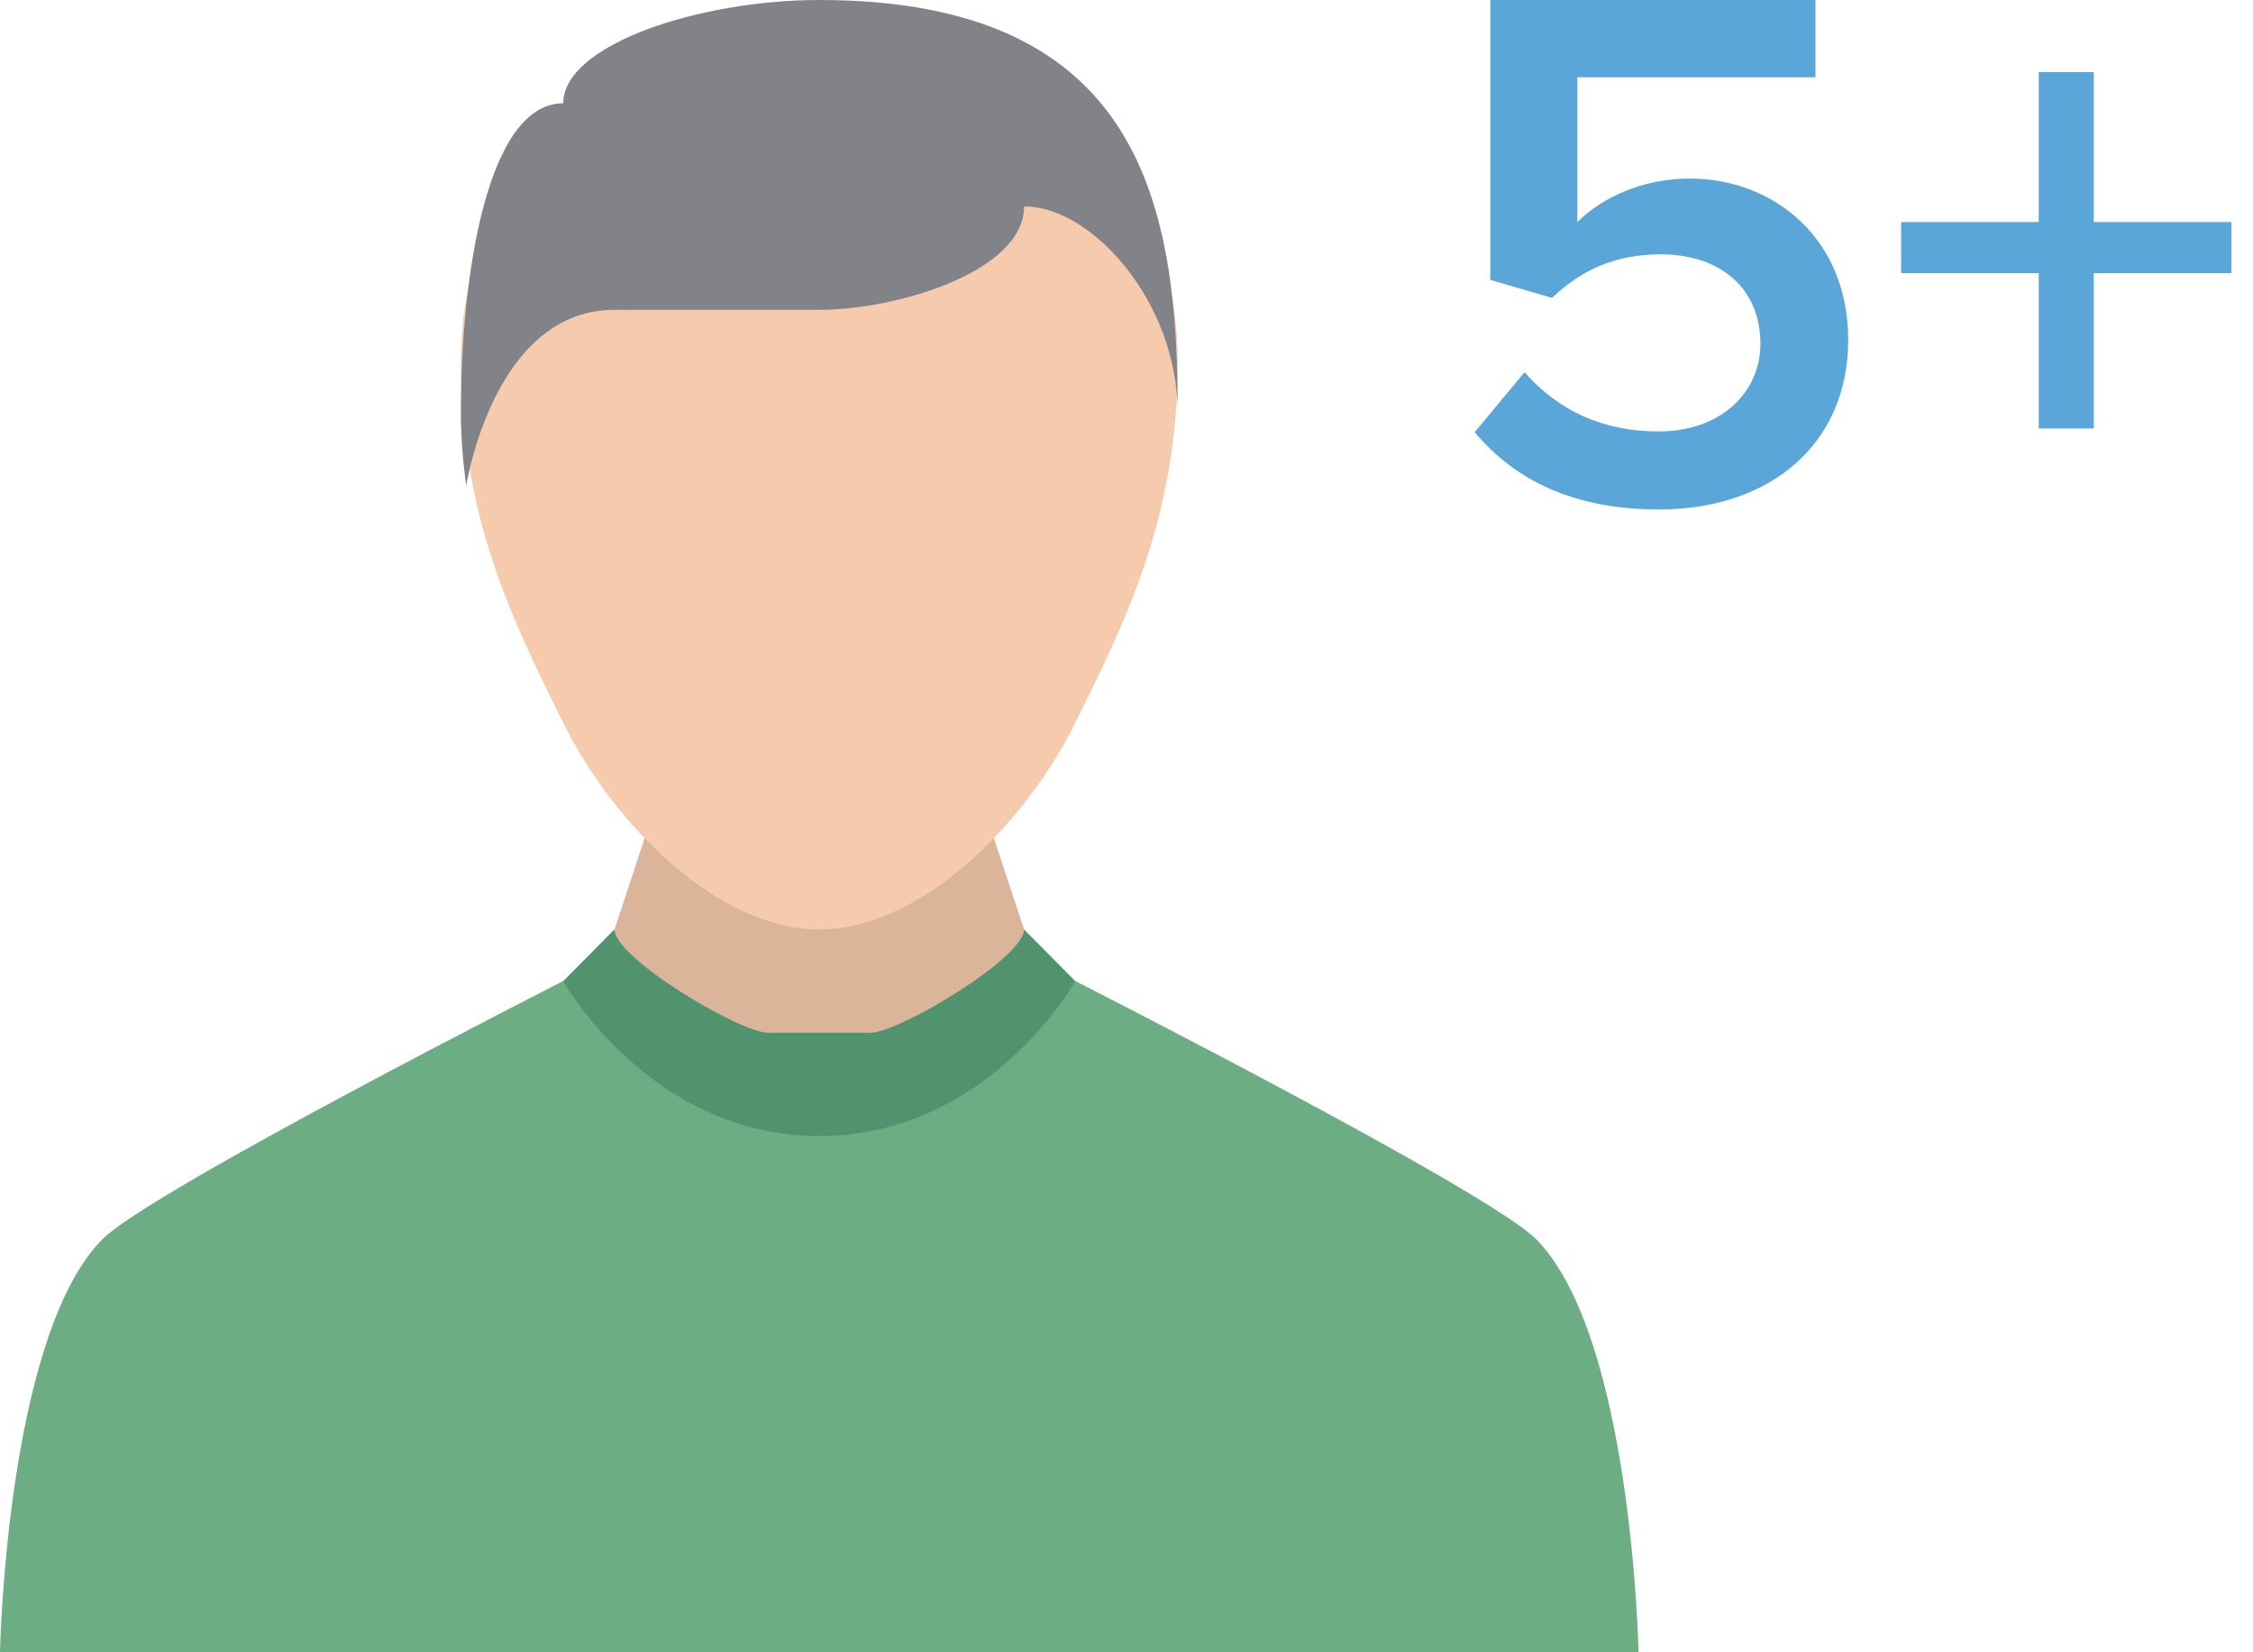 <svg width="60" height="44" xmlns="http://www.w3.org/2000/svg"><g fill="none" fill-rule="evenodd"><path d="M40.91 33c-1.283-1.293-12.274-6.875-12.274-6.875H15S4.01 31.707 2.727 33C.164 35.586 0 44 0 44h43.636s-.163-8.414-2.727-11z" fill="#6CAD84"/><path d="M27.273 24.75h-10.91L15 26.127s2.3 4.125 6.818 4.125c4.519 0 6.818-4.125 6.818-4.125l-1.363-1.375z" fill="#50936E"/><path d="M25.91 20.626h-8.183l-1.363 4.125c0 .759 3.337 2.75 4.09 2.75h2.728c.753 0 4.09-1.991 4.09-2.75l-1.363-4.125z" fill="#DBB59A"/><path d="M21.818 1.375c-5.272 0-9.545 2.75-9.545 8.25 0 4.126 1.363 6.875 2.727 9.626 1.364 2.749 4.146 5.5 6.818 5.5 2.672 0 5.455-2.751 6.818-5.5 1.364-2.751 2.728-5.5 2.728-9.626 0-5.5-4.275-8.25-9.546-8.25z" fill="#F6CBAD"/><path d="M21.818 0C18.624 0 15 1.19 15 2.75c-2.017 0-2.727 4.55-2.727 8.25 0 .617.054 1.267.14 1.928.35-1.82 1.435-4.677 3.95-4.677h5.455c2.089 0 5.455-1.03 5.455-2.751 1.77-.023 4.09 2.517 4.09 5.5 0-5.406-.875-11-9.545-11z" fill="#818389"/><path d="M39.273 11.509c1.07 1.279 2.635 2.058 4.914 2.058 2.953 0 5.033-1.738 5.033-4.516 0-2.717-2.001-4.296-4.22-4.296-1.269 0-2.359.52-2.993 1.16V2.057h6.341V0h-8.66v7.453l1.646.48c.832-.8 1.763-1.16 2.893-1.16 1.625 0 2.655.94 2.655 2.378 0 1.299-1.05 2.338-2.715 2.338-1.486 0-2.675-.56-3.567-1.578l-1.327 1.598zm16.486-4.236h3.666V5.914H55.76V1.918h-1.466v3.996h-3.666v1.359h3.666v4.136h1.466V7.273z" fill="#5AA6D9"/></g></svg>